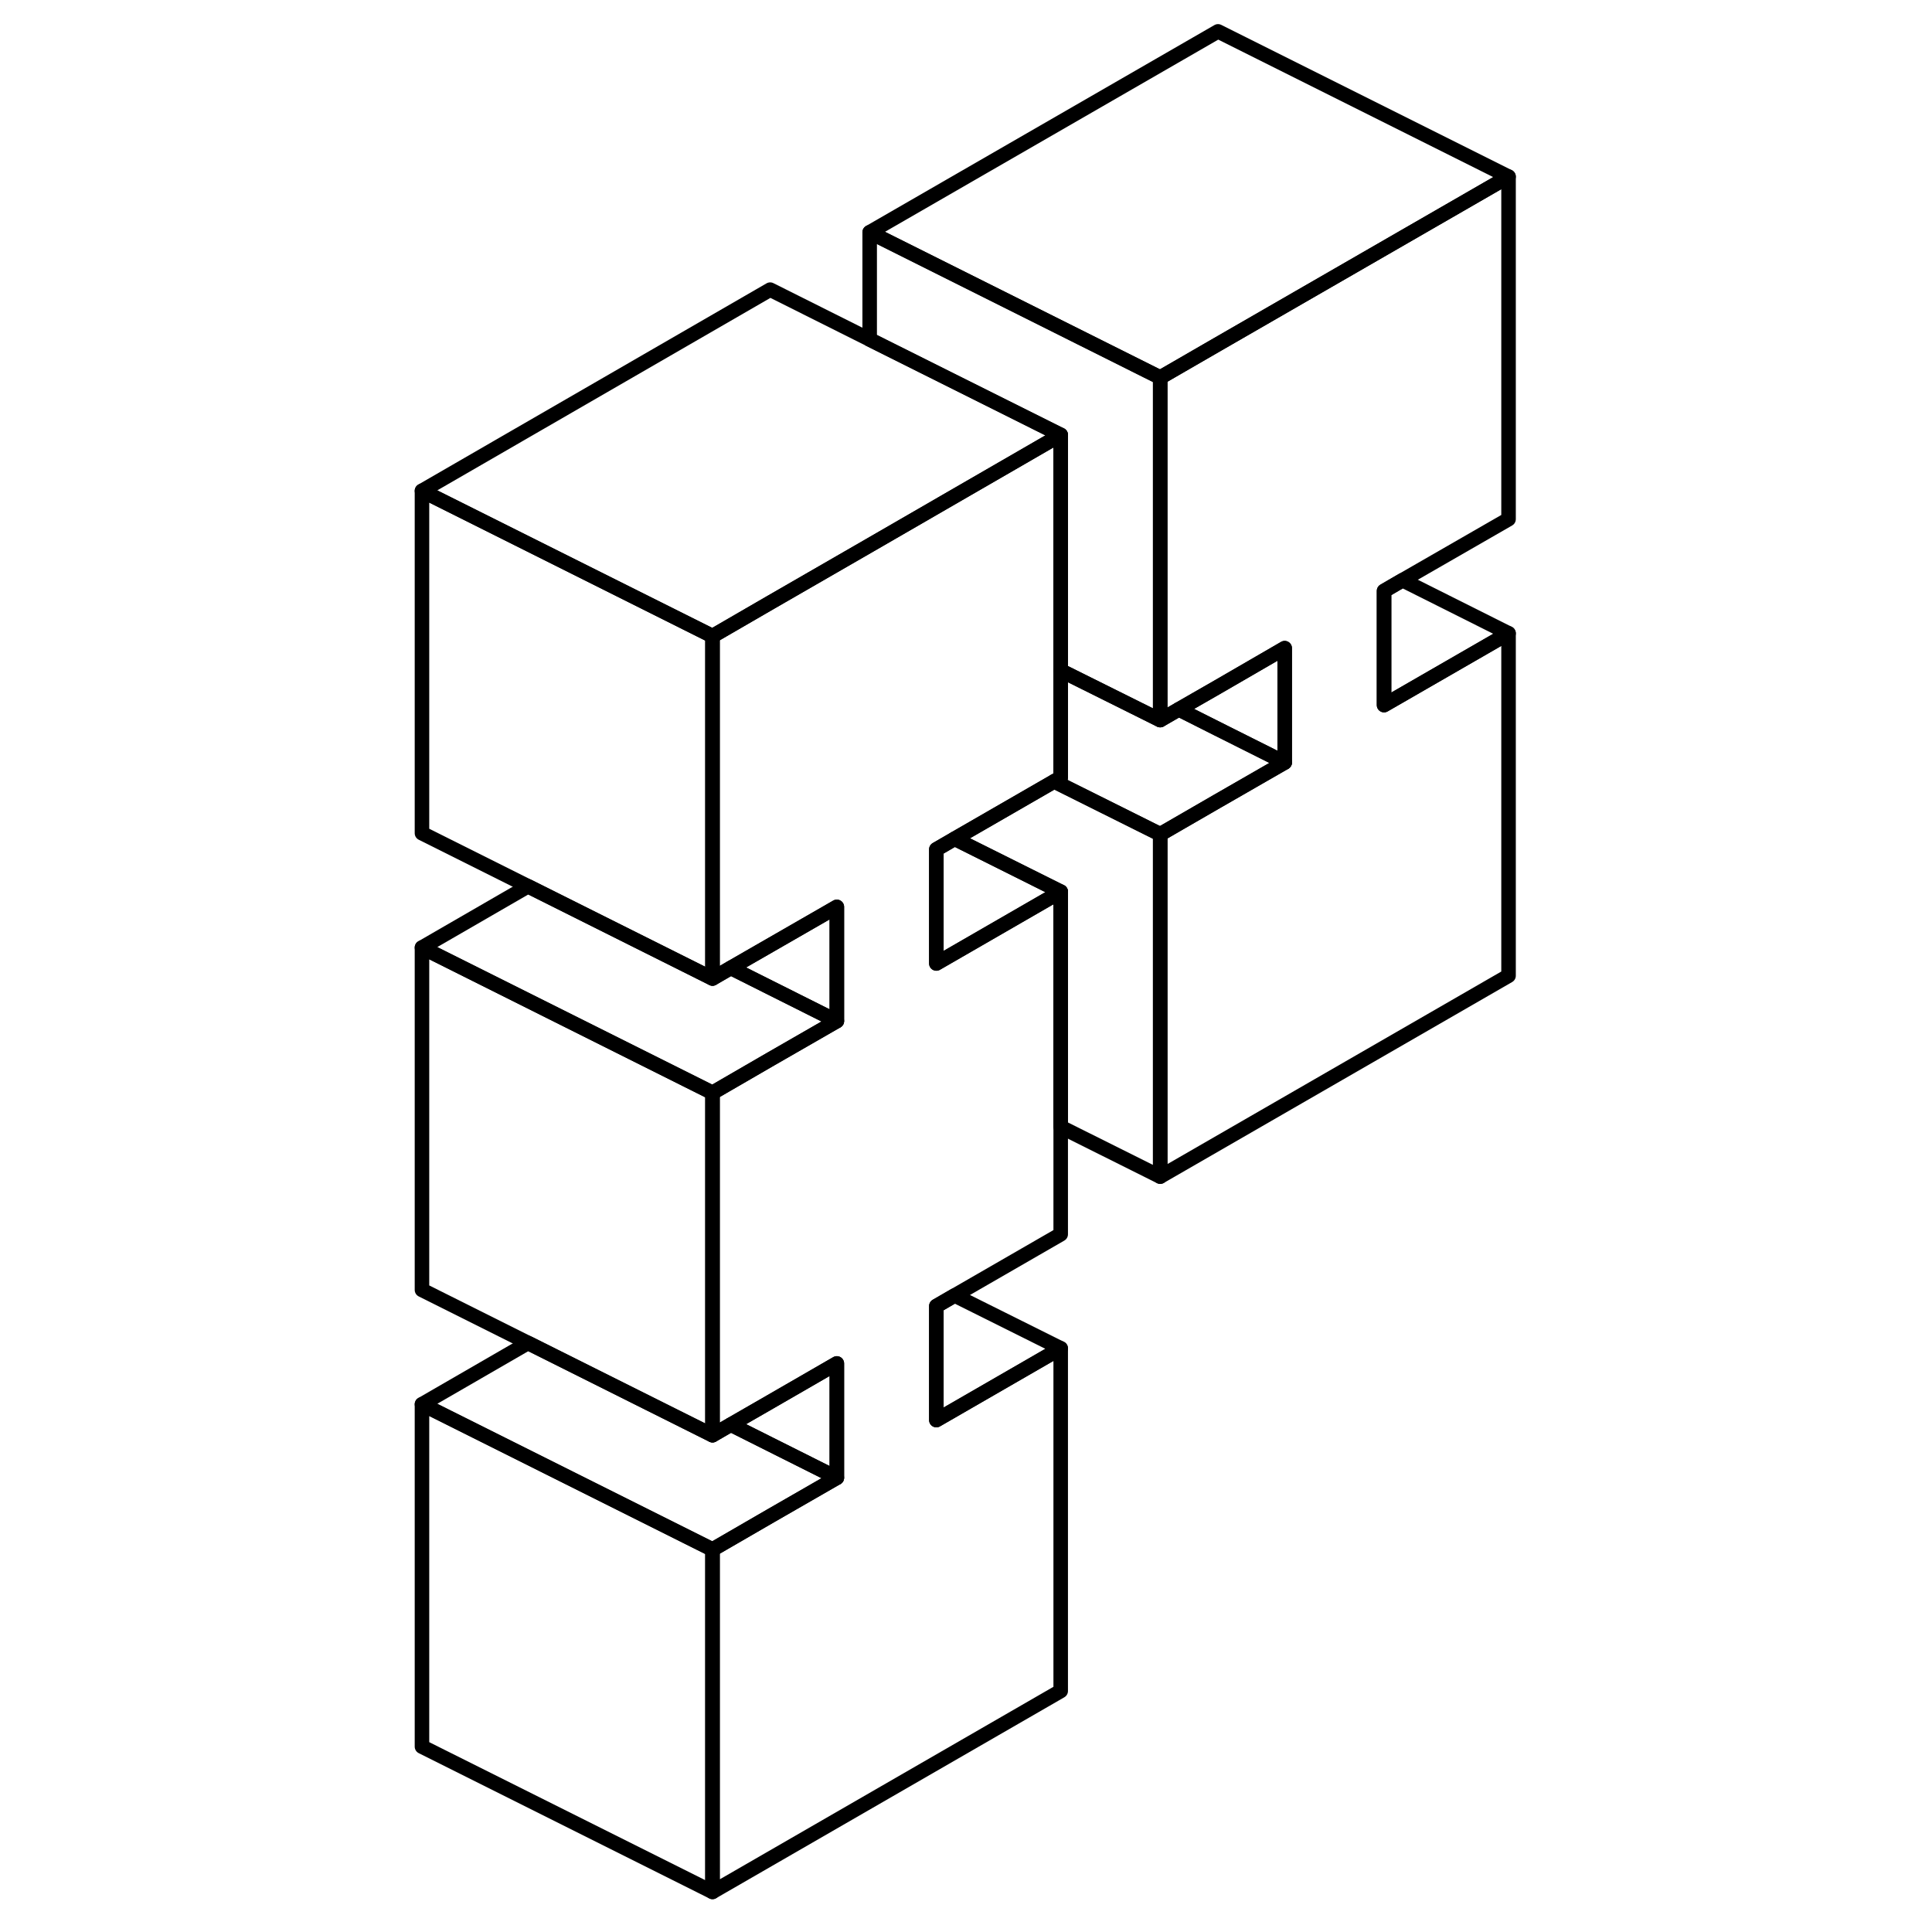 <svg width="48" height="48" viewBox="0 0 80 133" fill="none" xmlns="http://www.w3.org/2000/svg" stroke-width="1px"
     stroke-linecap="round" stroke-linejoin="round">
    <path d="M46.519 29.939V53.529L46.069 53.789L39.219 57.739L37.959 58.469V66.32L46.519 61.38V84.969L39.219 89.179L37.959 89.909V97.759L46.519 92.82V116.409L22.549 130.24V106.669L26.519 104.37L31.109 101.729V93.859L26.519 96.509L23.809 98.07L22.549 98.799V75.23L26.519 72.929L31.109 70.289V62.429L26.519 65.07L23.809 66.629L22.549 67.359V43.789L26.519 41.489L33.369 37.539L46.519 29.939Z" stroke="currentColor" stroke-linejoin="round"/>
    <path d="M39.219 57.74L37.959 58.47V66.33L46.519 61.39L39.219 57.74Z" stroke="currentColor" stroke-linejoin="round"/>
    <path d="M53.369 25.99V49.57L46.519 46.16V29.94L33.369 23.37V15.99L53.369 25.99Z" stroke="currentColor" stroke-linejoin="round"/>
    <path d="M53.369 57.43V81L46.519 77.58V61.38L39.219 57.74L46.069 53.79L53.369 57.43Z" stroke="currentColor" stroke-linejoin="round"/>
    <path d="M68.779 40.68V48.54L77.349 43.6V67.17L53.369 81V57.43L57.349 55.13L61.939 52.49V44.62L57.349 47.28L54.649 48.83L53.369 49.57V25.99L57.349 23.69L77.349 12.16V35.74L70.049 39.94L68.779 40.68Z" stroke="currentColor" stroke-linejoin="round"/>
    <path d="M22.549 75.23V98.799L9.849 92.45L2.549 88.799V65.23L22.549 75.23Z" stroke="currentColor" stroke-linejoin="round"/>
    <path d="M31.109 70.29L26.519 72.93L22.549 75.23L2.549 65.23L9.849 61.01L22.549 67.36L23.809 66.63L26.519 67.99L31.109 70.29Z" stroke="currentColor" stroke-linejoin="round"/>
    <path d="M77.349 12.16L57.349 23.69L53.369 25.99L33.369 15.99L57.349 2.16L77.349 12.16Z" stroke="currentColor" stroke-linejoin="round"/>
    <path d="M77.349 43.599L68.779 48.539V40.679L70.049 39.94L77.349 43.599Z" stroke="currentColor" stroke-linejoin="round"/>
    <path d="M61.939 44.62V52.49L57.349 50.19L54.649 48.83L57.349 47.279L61.939 44.62Z" stroke="currentColor" stroke-linejoin="round"/>
    <path d="M61.939 52.49L57.349 55.13L53.369 57.43L46.069 53.79L46.519 53.53V46.16L53.369 49.57L54.649 48.83L57.349 50.19L61.939 52.49Z" stroke="currentColor" stroke-linejoin="round"/>
    <path d="M46.519 29.939L33.369 37.539L26.519 41.489L22.549 43.789L2.549 33.789L26.519 19.939L33.369 23.369L46.519 29.939Z" stroke="currentColor" stroke-linejoin="round"/>
    <path d="M31.109 62.43V70.29L26.519 67.99L23.809 66.63L26.519 65.07L31.109 62.43Z" stroke="currentColor" stroke-linejoin="round"/>
    <path d="M22.549 43.79V67.36L9.849 61.01L2.549 57.36V33.79L22.549 43.79Z" stroke="currentColor" stroke-linejoin="round"/>
    <path d="M46.519 92.82L37.959 97.76V89.91L39.219 89.18L46.519 92.82Z" stroke="currentColor" stroke-linejoin="round"/>
    <path d="M31.109 93.86V101.73L26.519 99.43L23.809 98.07L26.519 96.51L31.109 93.86Z" stroke="currentColor" stroke-linejoin="round"/>
    <path d="M31.109 101.73L26.519 104.37L22.549 106.67L2.549 96.67L9.849 92.45L22.549 98.8L23.809 98.07L26.519 99.43L31.109 101.73Z" stroke="currentColor" stroke-linejoin="round"/>
    <path d="M22.549 106.67V130.24L2.549 120.24V96.67L22.549 106.67Z" stroke="currentColor" stroke-linejoin="round"/>
</svg>